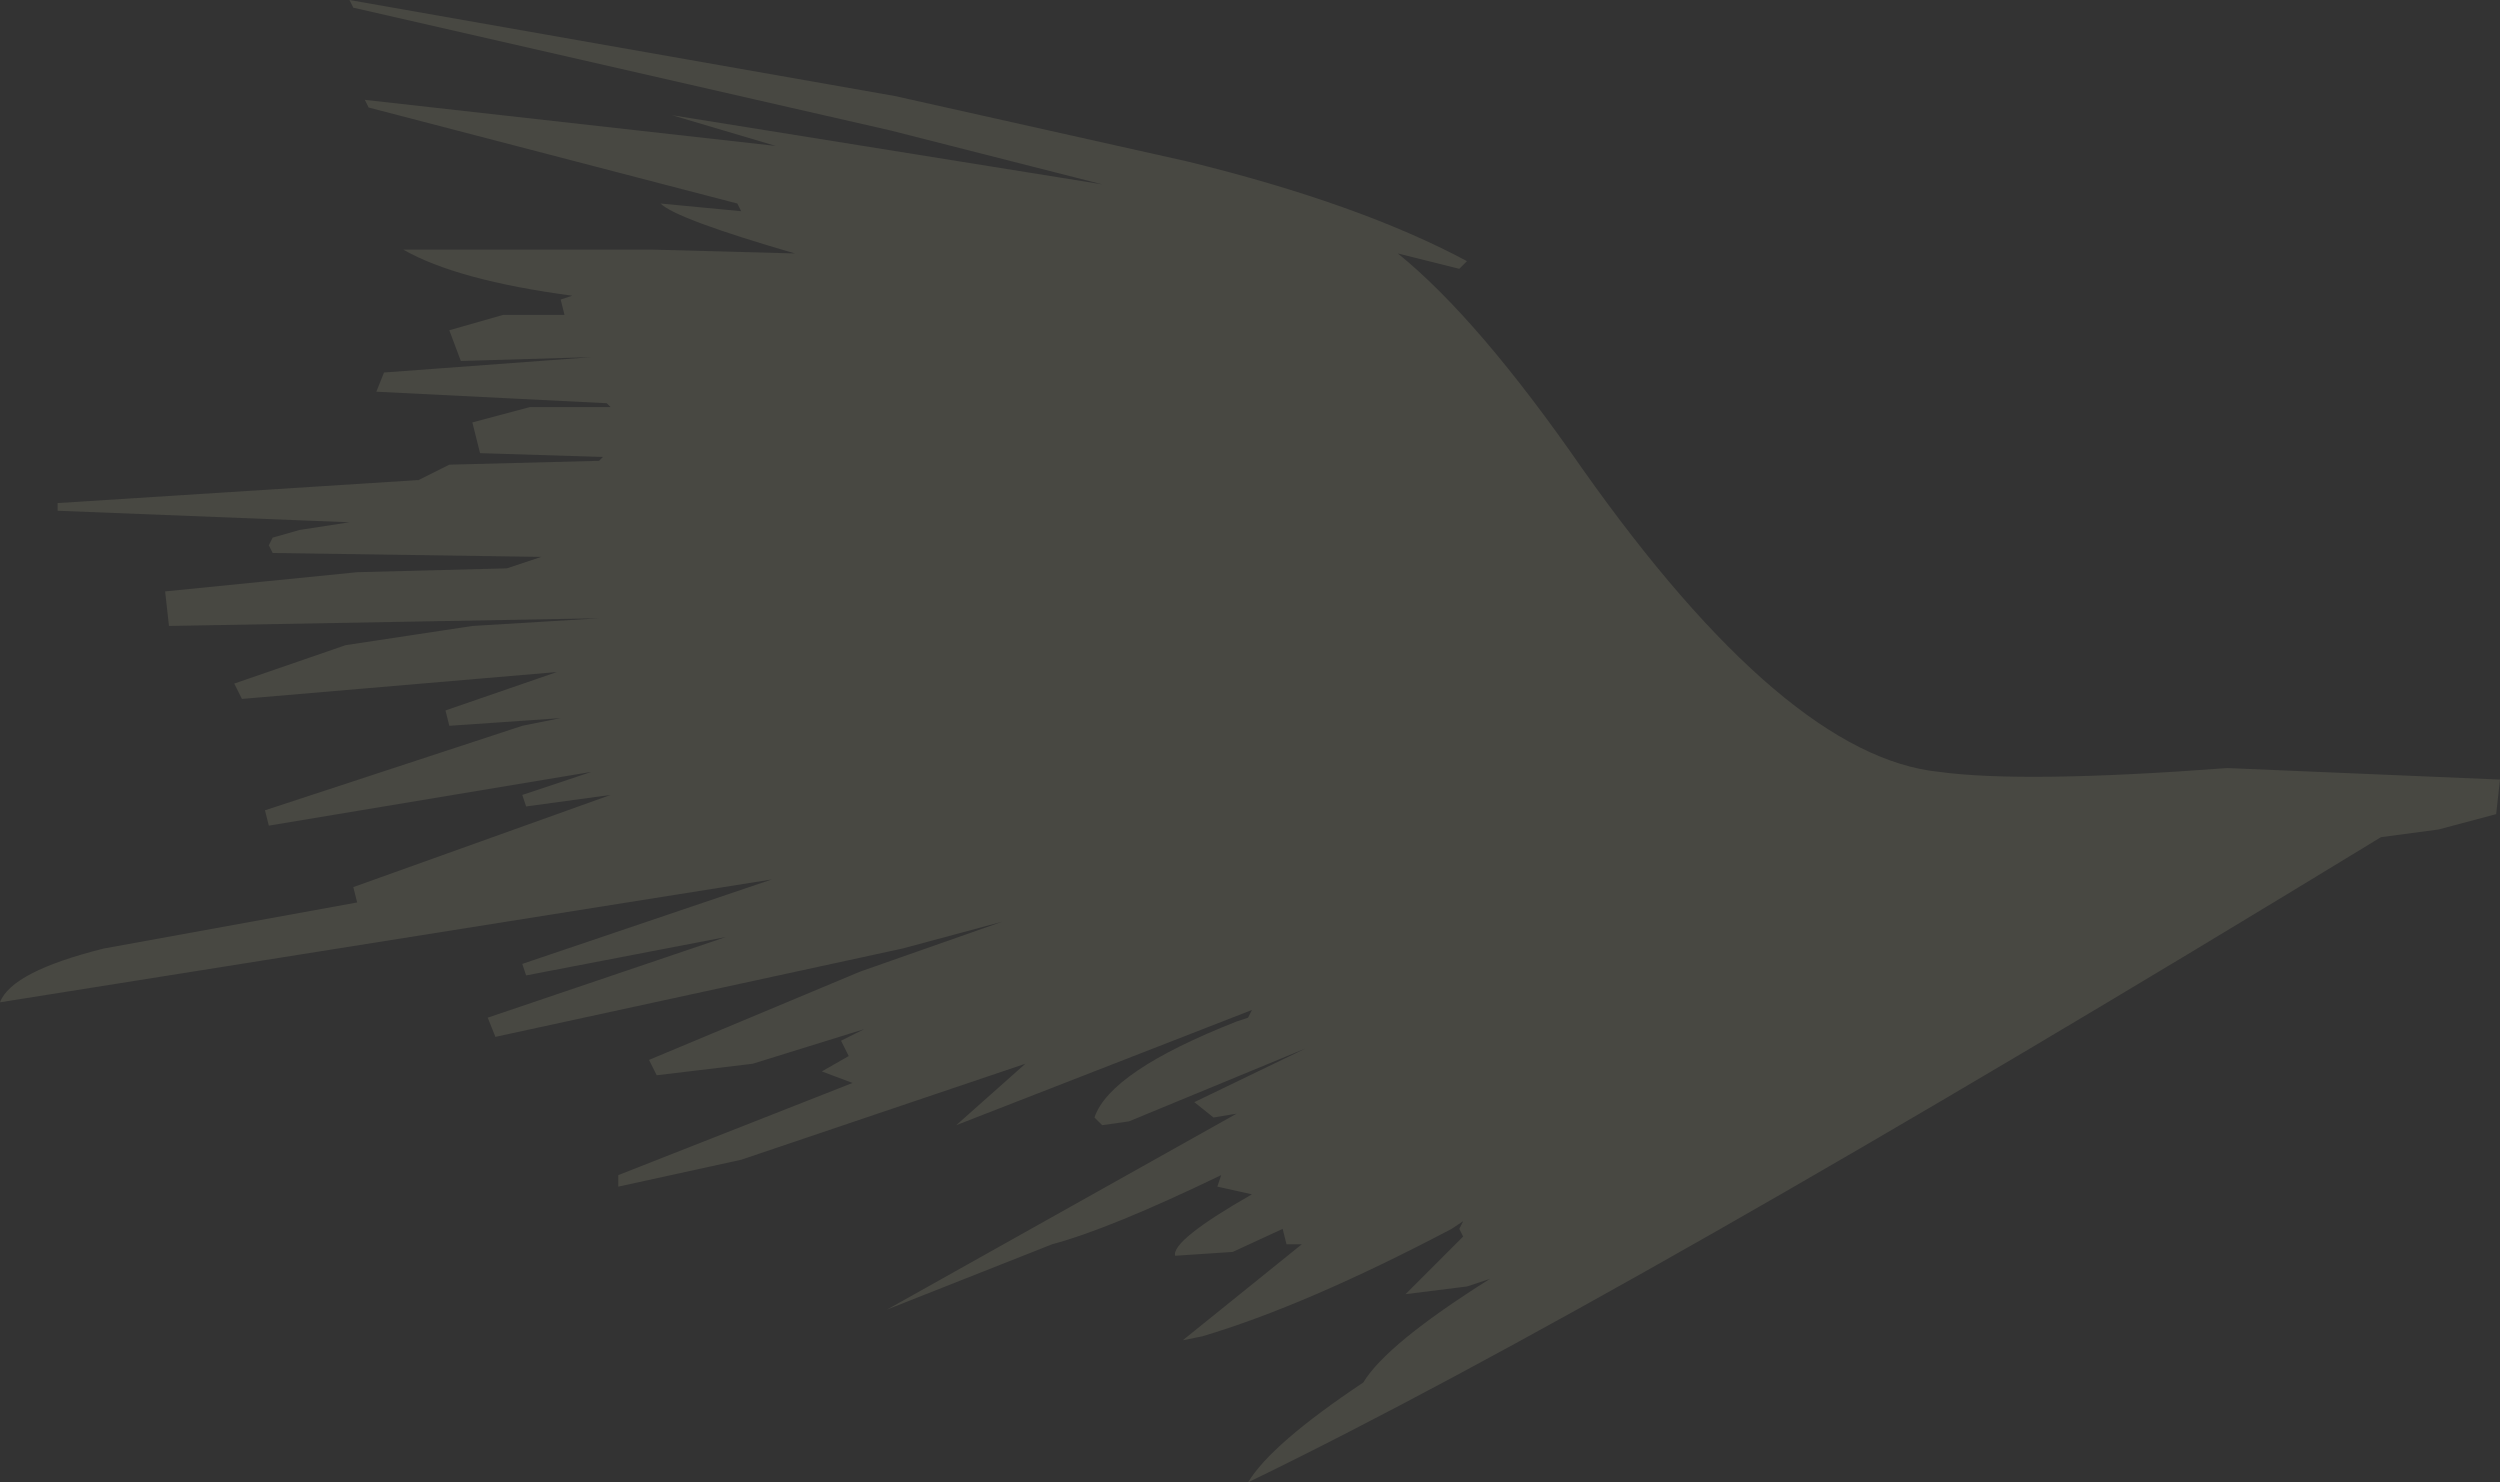 <?xml version="1.0" encoding="UTF-8" standalone="no"?>
<svg xmlns:ffdec="https://www.free-decompiler.com/flash" xmlns:xlink="http://www.w3.org/1999/xlink" ffdec:objectType="shape" height="19.3px" width="32.55px" xmlns="http://www.w3.org/2000/svg">
  <rect width="100%" height="100%" fill="#333333" stroke="none"/>
  <g transform="matrix(1.0, 0.0, 0.0, 1.0, 165.85, 195.35)">
    <path d="M-163.65 -187.2 L-163.7 -187.65 -161.2 -187.9 -159.25 -187.95 -158.8 -188.1 -158.85 -188.1 -162.3 -188.15 -162.35 -188.25 -162.3 -188.35 -161.95 -188.45 -161.3 -188.55 -165.1 -188.7 -165.1 -188.8 -160.4 -189.1 -160.0 -189.3 -158.05 -189.35 -158.0 -189.4 -159.6 -189.45 -159.7 -189.85 -158.95 -190.05 -157.9 -190.05 -157.95 -190.1 -160.95 -190.25 -160.85 -190.5 -158.15 -190.7 -159.85 -190.65 -160.0 -191.05 -159.3 -191.25 -158.5 -191.25 -158.55 -191.45 -158.4 -191.5 Q-159.9 -191.7 -160.6 -192.1 L-157.35 -192.1 -155.5 -192.05 Q-157.05 -192.5 -157.25 -192.7 L-156.2 -192.6 -156.25 -192.7 -161.05 -193.95 -161.1 -194.05 -155.75 -193.45 -157.1 -193.85 -151.5 -192.95 -154.25 -193.65 -161.25 -195.25 -161.3 -195.35 -154.2 -194.1 -150.4 -193.25 Q-148.15 -192.7 -146.75 -191.95 L-146.85 -191.85 -147.65 -192.05 Q-146.6 -191.2 -145.25 -189.25 -142.6 -185.5 -140.6 -185.3 -139.5 -185.15 -136.85 -185.35 L-133.3 -185.2 -133.35 -184.75 -134.1 -184.55 -134.85 -184.45 Q-144.85 -178.35 -149.6 -176.05 -149.3 -176.55 -148.1 -177.35 -147.8 -177.85 -146.45 -178.7 L-146.75 -178.6 -147.55 -178.5 -146.8 -179.25 -146.85 -179.35 -146.8 -179.45 -146.95 -179.35 Q-148.85 -178.35 -150.2 -177.95 L-150.45 -177.9 -148.9 -179.15 -149.1 -179.15 -149.15 -179.35 -149.8 -179.05 -150.55 -179.0 Q-150.6 -179.2 -149.55 -179.8 L-150.0 -179.9 -149.95 -180.05 Q-151.4 -179.35 -152.15 -179.15 L-154.3 -178.3 -149.75 -180.85 -150.05 -180.8 -150.3 -181.0 -148.85 -181.7 -151.15 -180.75 -151.5 -180.7 -151.6 -180.8 Q-151.4 -181.4 -149.75 -182.05 L-149.6 -182.1 -149.55 -182.2 -153.4 -180.7 -152.5 -181.5 -156.2 -180.25 -157.8 -179.9 -157.8 -180.05 -154.75 -181.25 -155.15 -181.4 -154.8 -181.6 -154.9 -181.8 -154.6 -181.95 -156.05 -181.5 -157.3 -181.35 -157.4 -181.55 -154.65 -182.7 -152.8 -183.35 -154.1 -183.0 -159.4 -181.85 -159.5 -182.1 -156.4 -183.15 -159.0 -182.65 -159.05 -182.8 -155.8 -183.9 -165.85 -182.3 Q-165.7 -182.7 -164.5 -183.0 L-161.2 -183.6 -161.25 -183.8 -157.9 -185.0 -159.0 -184.85 -159.05 -185.0 -158.15 -185.3 -162.35 -184.6 -162.4 -184.8 -159.05 -185.9 -158.55 -186.0 -160.0 -185.9 -160.05 -186.1 -158.6 -186.6 -162.7 -186.25 -162.8 -186.45 -161.35 -186.95 -159.7 -187.2 -158.05 -187.3 -163.65 -187.2" fill="#ffffcc" fill-opacity="0.102" fill-rule="evenodd" stroke="none"/>
  </g>
</svg>
